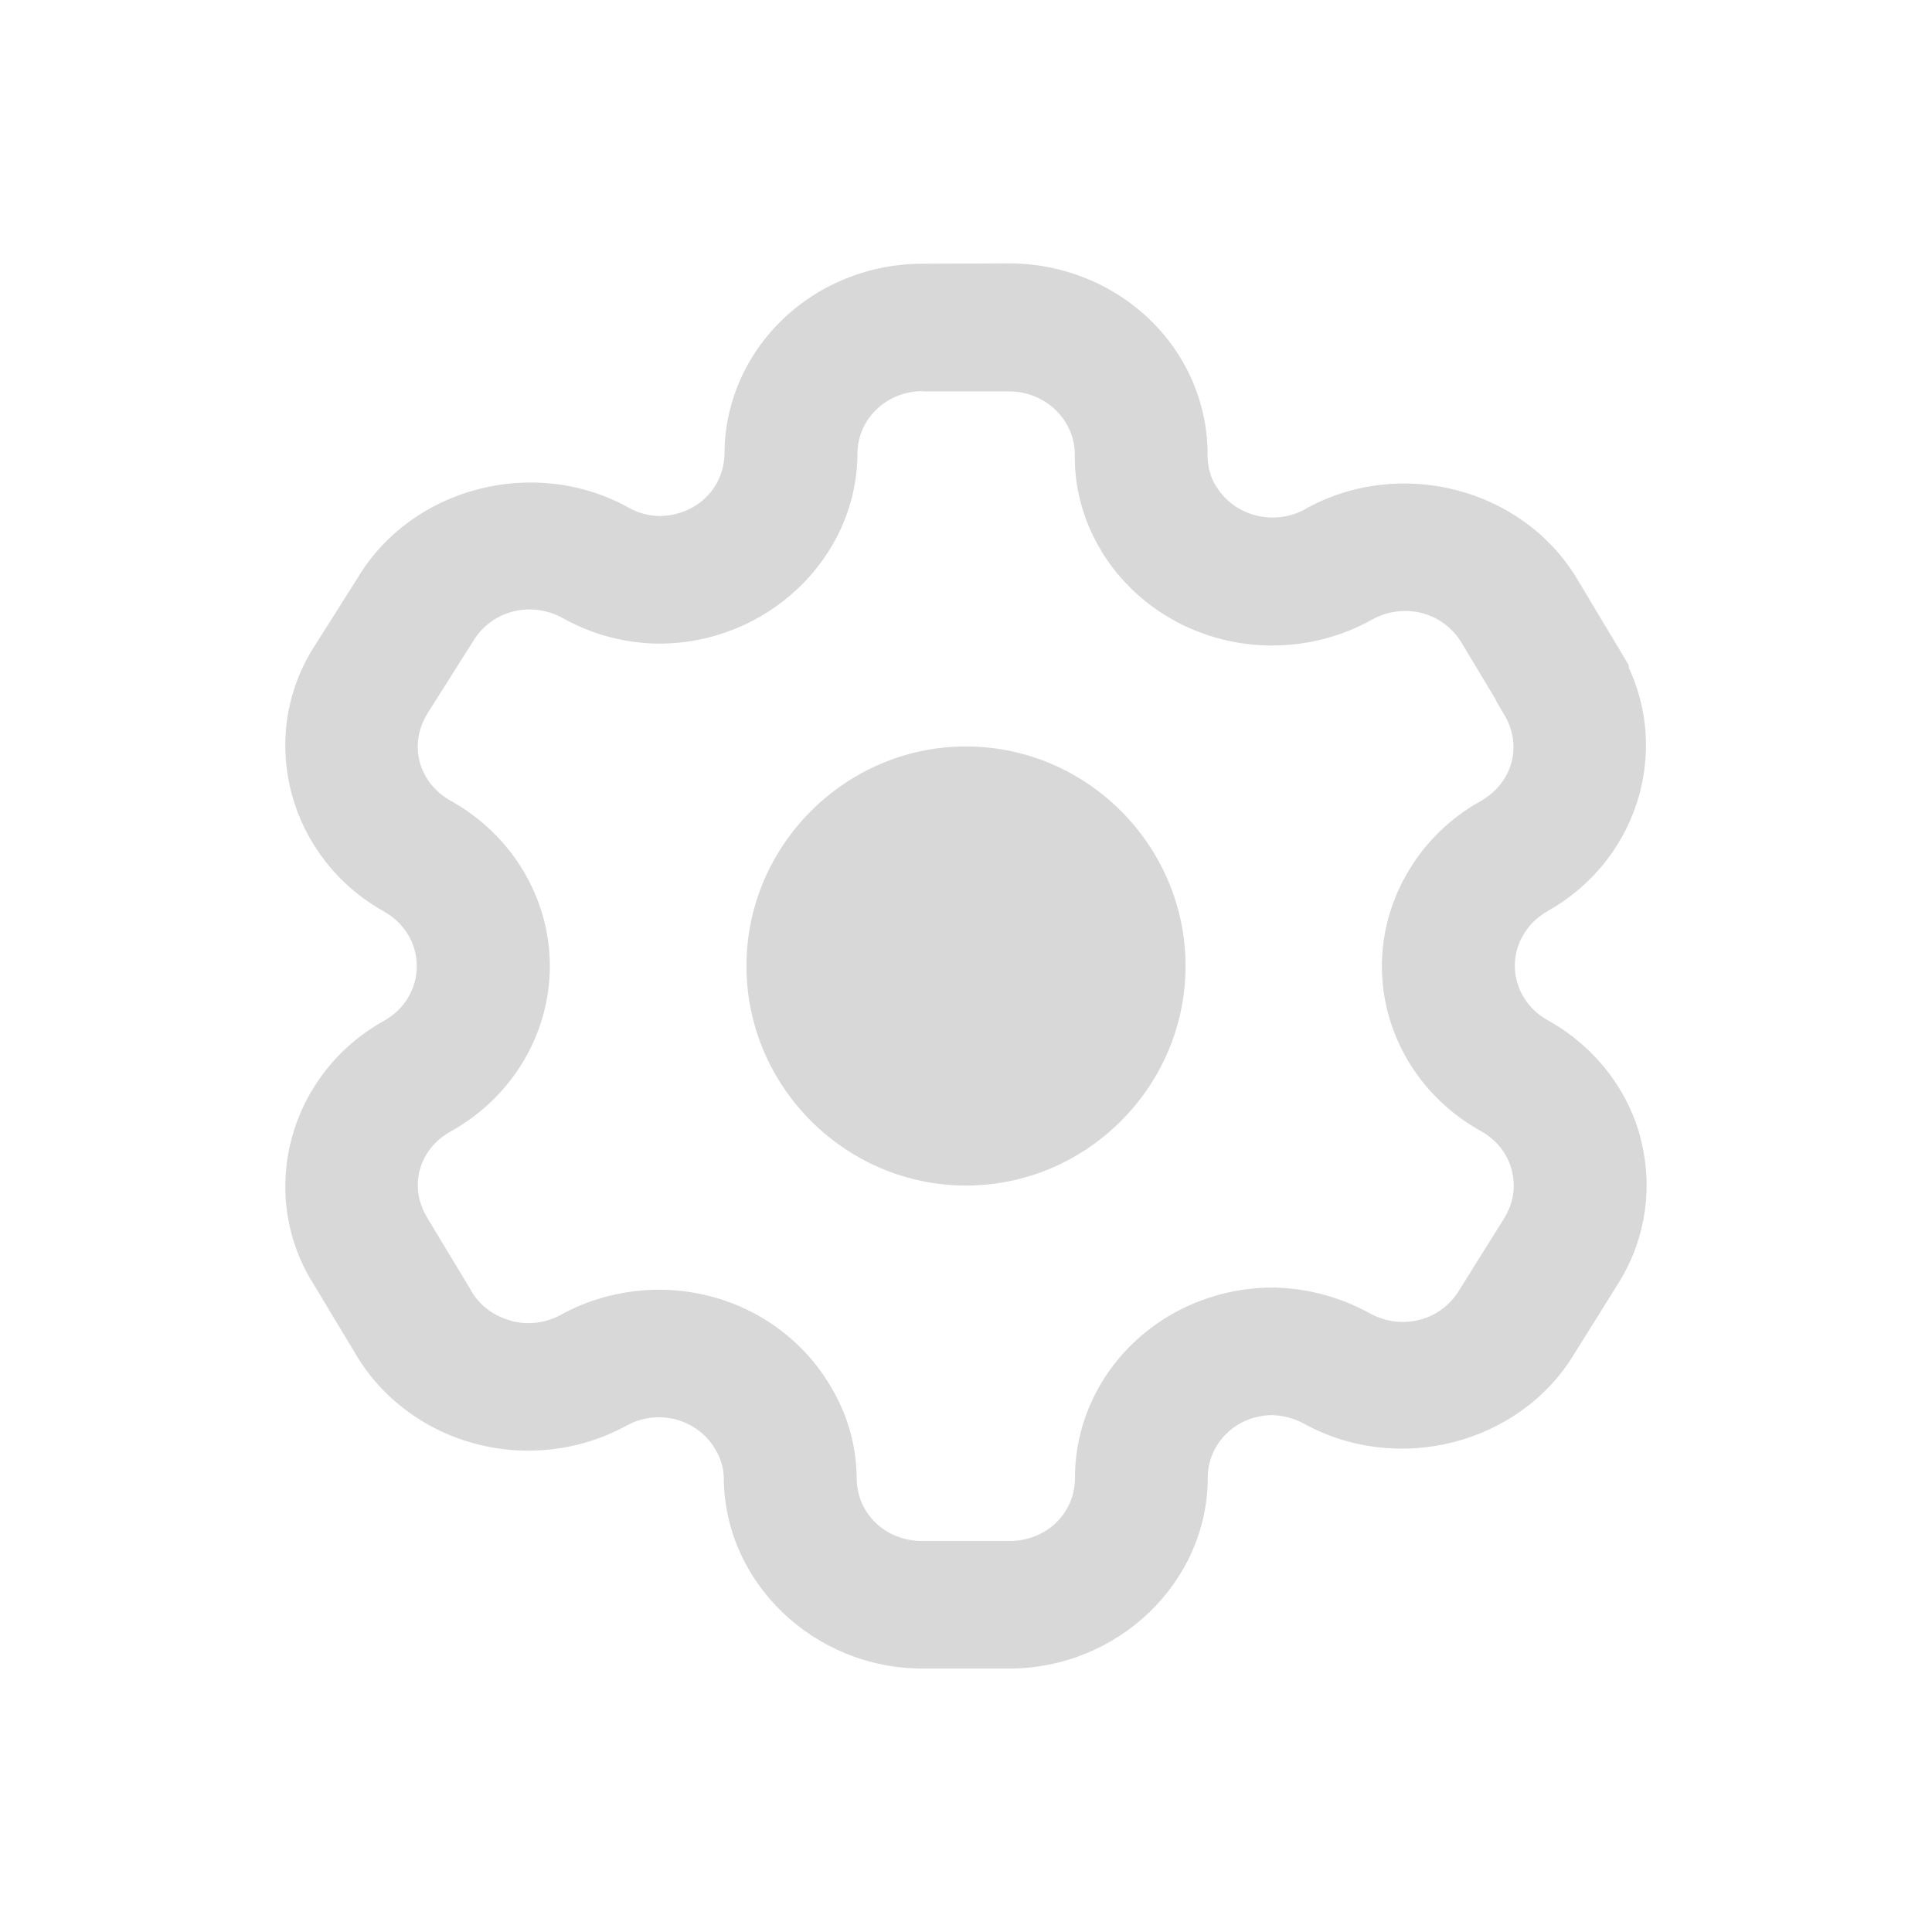 <?xml version="1.0" encoding="UTF-8" standalone="no"?>
<svg
   viewBox="0 0 22 22"
   version="1.1"
   id="svg1"
   sodipodi:docname="configure.svg"
   width="22"
   height="22"
   inkscape:version="1.4 (e7c3feb100, 2024-10-09)"
   xmlns:inkscape="http://www.inkscape.org/namespaces/inkscape"
   xmlns:sodipodi="http://sodipodi.sourceforge.net/DTD/sodipodi-0.dtd"
   xmlns="http://www.w3.org/2000/svg"
   xmlns:svg="http://www.w3.org/2000/svg">
  <sodipodi:namedview
     id="namedview1"
     pagecolor="#ffffff"
     bordercolor="#999999"
     borderopacity="1"
     inkscape:showpageshadow="2"
     inkscape:pageopacity="0"
     inkscape:pagecheckerboard="0"
     inkscape:deskcolor="#d1d1d1"
     inkscape:zoom="17.318182"
     inkscape:cx="10.913386"
     inkscape:cy="6.7559054"
     inkscape:window-width="1920"
     inkscape:window-height="996"
     inkscape:window-x="0"
     inkscape:window-y="0"
     inkscape:window-maximized="1"
     inkscape:current-layer="svg1" />
  <defs
     id="defs3051">
    <style
       type="text/css"
       id="current-color-scheme">.ColorScheme-Text { color:#d8d8d8; }
</style>
  </defs>
  <g
     id="22-22-configure">
    <rect
       id="rect5384"
       fill="none"
       height="22"
       width="22"
       y="0"
       x="0" />
    <path
       id="path1458-8"
       d="M 11,8.5 C 9.627,8.5 8.5,9.627 8.5,11 8.5,12.373 9.627,13.5 11,13.5 12.373,13.5 13.5,12.373 13.5,11 13.5,9.627 12.373,8.5 11,8.5 Z m 0,1.25 -10e-7,1e-6 v 0 0 z"
       style="stroke-width:0.625;fill-opacity:1;fill:currentColor;"
       sodipodi:nodetypes="sssssccccc"
       class="ColorScheme-Text" />
    <path
       d="m 10.503,3.003 c -0.599,-1.1e-5 -1.173,0.23 -1.596,0.639 -0.423,0.409 -0.66,0.963 -0.657,1.539 v -0.014 c -0.007,0.401 -0.329,0.707 -0.746,0.709 -0.119,-0.003 -0.234,-0.033 -0.337,-0.091 l -0.006,-0.003 -0.005,-0.003 c -1.074,-0.592 -2.465,-0.23 -3.083,0.801 l -0.521,0.824 -0.005,0.008 c -0.617,1.03 -0.246,2.367 0.822,2.965 h 0.002 v 0.002 c 0.233,0.129 0.375,0.365 0.375,0.623 0,0.258 -0.142,0.494 -0.375,0.623 -1.069,0.595 -1.441,1.931 -0.824,2.96 l 0.002,0.002 0.489,0.812 c 0.291,0.506 0.781,0.879 1.36,1.037 0.578,0.158 1.199,0.088 1.723,-0.195 l 0.006,-0.003 0.006,-0.003 c 0.169,-0.095 0.37,-0.121 0.56,-0.072 0.189,0.049 0.35,0.169 0.447,0.332 l 0.003,0.005 0.003,0.006 c 0.062,0.1 0.095,0.212 0.096,0.328 v -0.008 C 8.245,18.018 9.266,19 10.505,19 h 0.986 c 1.235,1.08e-4 2.256,-0.976 2.262,-2.164 v -0.003 -0.005 c -0.001,-0.191 0.077,-0.372 0.217,-0.507 0.139,-0.134 0.326,-0.207 0.523,-0.207 0.124,0.006 0.245,0.037 0.353,0.097 l -0.002,-0.002 c 1.07,0.593 2.459,0.237 3.081,-0.79 l 0.517,-0.828 0.003,-0.005 c 0.302,-0.498 0.383,-1.092 0.229,-1.649 h 0.002 c -0.154,-0.557 -0.535,-1.033 -1.054,-1.321 -0.171,-0.095 -0.296,-0.251 -0.347,-0.435 -0.051,-0.184 -0.024,-0.378 0.075,-0.542 l 0.002,-0.003 0.002,-0.003 c 0.064,-0.107 0.156,-0.194 0.267,-0.256 l 0.003,-0.002 0.003,-0.003 c 1.062,-0.598 1.432,-1.926 0.822,-2.954 l 0.099,0.361 v -0.202 l -0.1,-0.169 -0.49,-0.817 c -0.618,-1.031 -2.009,-1.393 -3.083,-0.801 l -0.003,0.002 -0.005,0.003 c -0.17,0.096 -0.372,0.123 -0.563,0.075 -0.191,-0.048 -0.353,-0.166 -0.453,-0.329 l -0.002,-0.002 -0.002,-0.002 c -0.062,-0.1 -0.093,-0.213 -0.095,-0.329 l -0.002,0.028 c 0.018,-0.587 -0.212,-1.157 -0.638,-1.578 -0.426,-0.421 -1.012,-0.659 -1.623,-0.659 z m 0,1.454 h 0.988 c 0.203,-8.5e-5 0.396,0.079 0.537,0.219 0.141,0.14 0.217,0.328 0.211,0.523 v 0.014 0.014 c 0.004,0.371 0.11,0.734 0.307,1.054 2.54e-4,4e-4 -2.39e-4,0.001 0,0.002 0.303,0.494 0.797,0.854 1.374,0.998 0.579,0.145 1.196,0.062 1.711,-0.23 l -0.008,0.005 c 0.366,-0.202 0.811,-0.086 1.022,0.266 l 0.388,0.646 v 0.008 l 0.099,0.168 c 0.208,0.35 0.09,0.775 -0.272,0.978 l 0.006,-0.003 c -0.343,0.189 -0.627,0.464 -0.824,0.794 -0.301,0.498 -0.385,1.091 -0.23,1.647 0.154,0.557 0.533,1.033 1.053,1.321 0.171,0.095 0.296,0.249 0.347,0.433 v 0.002 c 0.051,0.183 0.024,0.377 -0.075,0.541 -2.54e-4,4.21e-4 2.58e-4,0.001 0,0.002 l -0.517,0.827 -0.003,0.005 c -0.212,0.35 -0.655,0.465 -1.02,0.263 l -0.002,-0.002 h -0.002 c -0.328,-0.18 -0.696,-0.28 -1.073,-0.29 h -0.008 -0.008 c -0.601,-0.003 -1.178,0.226 -1.603,0.635 -0.425,0.409 -0.663,0.964 -0.66,1.542 v -0.008 c -0.002,0.405 -0.328,0.717 -0.749,0.717 h -0.988 c -0.423,0 -0.749,-0.314 -0.749,-0.72 v -0.005 -0.003 c -0.004,-0.369 -0.111,-0.731 -0.306,-1.049 -0.298,-0.498 -0.788,-0.863 -1.364,-1.011 -0.578,-0.149 -1.195,-0.07 -1.713,0.22 l 0.012,-0.006 c -0.174,0.094 -0.379,0.118 -0.571,0.065 v -0.002 c -0.192,-0.052 -0.354,-0.174 -0.45,-0.342 l -0.003,-0.008 -0.5,-0.828 v -0.002 c -0.208,-0.348 -0.09,-0.772 0.272,-0.973 0.698,-0.388 1.129,-1.108 1.129,-1.883 0,-0.775 -0.431,-1.493 -1.128,-1.882 -0.364,-0.203 -0.482,-0.631 -0.273,-0.981 2.69e-4,-4.46e-4 -2.66e-4,-0.001 0,-0.002 l 0.521,-0.824 0.005,-0.008 c 0.211,-0.351 0.656,-0.467 1.022,-0.266 l -0.01,-0.006 c 0.332,0.19 0.712,0.293 1.098,0.297 h 0.003 0.005 c 1.227,1.21e-4 2.243,-0.964 2.26,-2.144 v -0.006 -0.008 c -0.001,-0.19 0.076,-0.372 0.215,-0.507 0.139,-0.135 0.328,-0.21 0.526,-0.21 z"
       id="path1715-9"
       style="stroke-width:0.741;fill-opacity:1;fill:currentColor;"
       class="ColorScheme-Text" />
  </g>
</svg>
